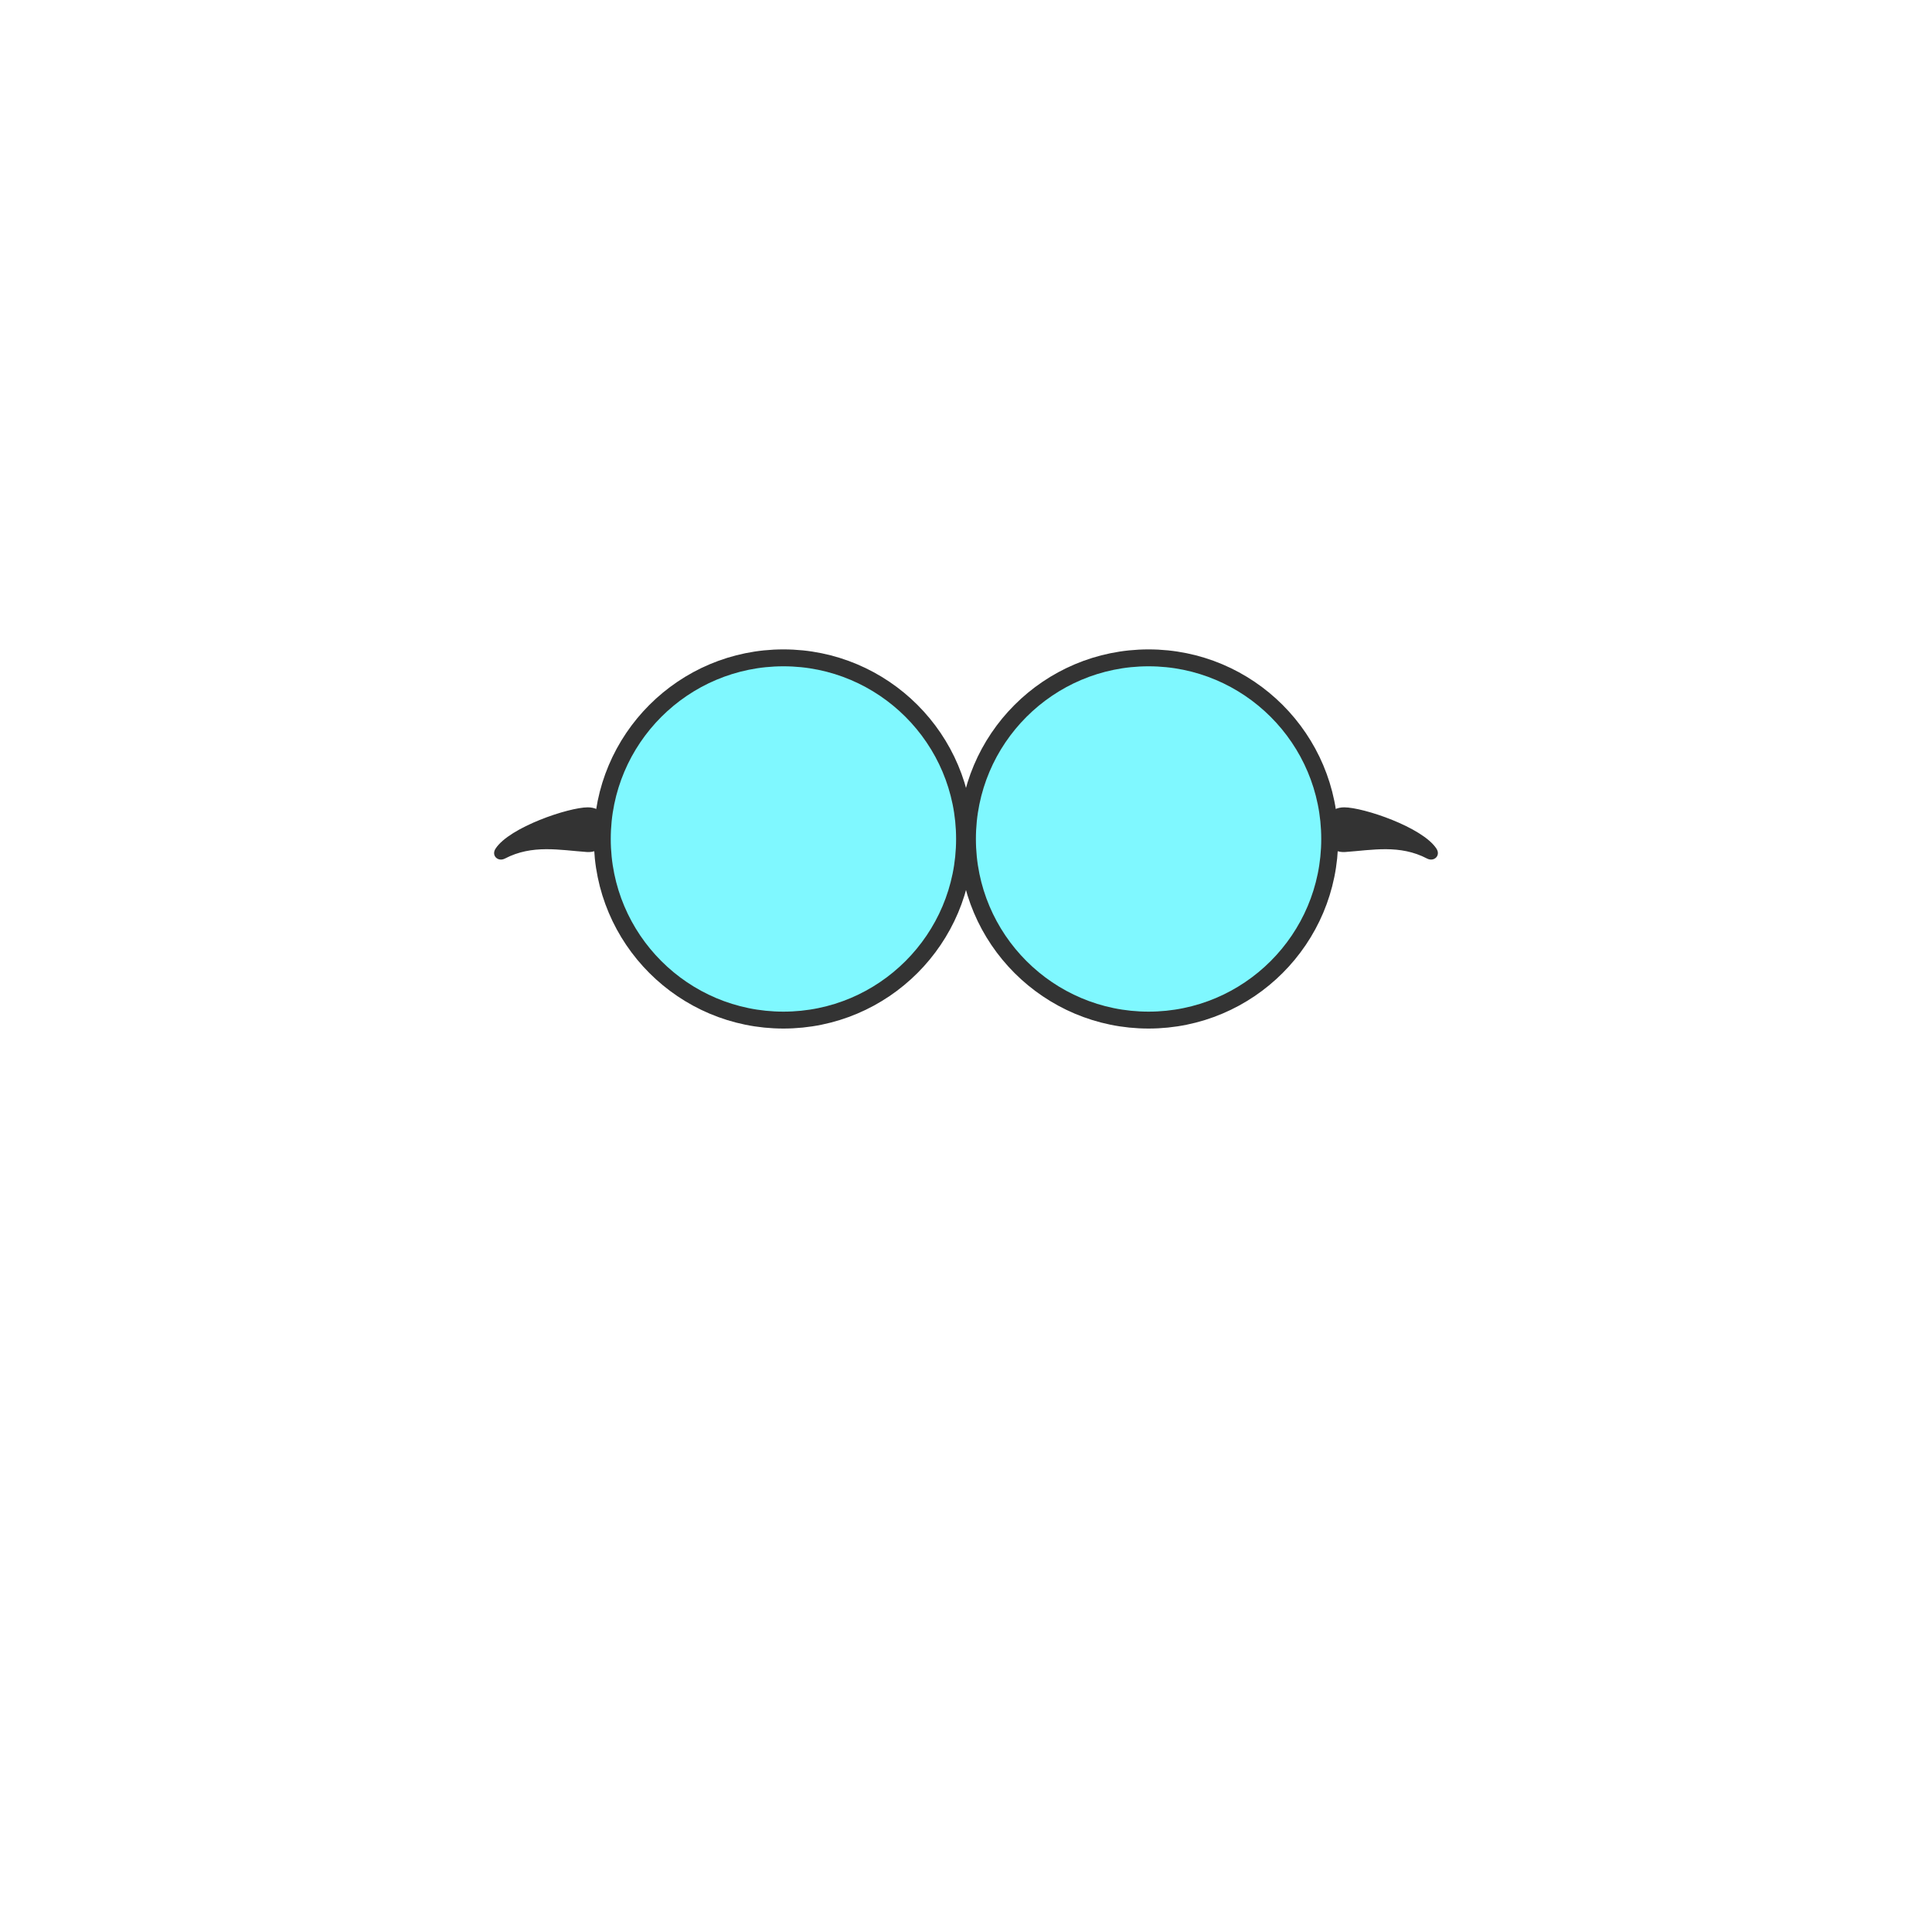 <svg xmlns="http://www.w3.org/2000/svg" width="4000" height="4000" fill="none" xmlns:v="https://vecta.io/nano"><path d="M2378 2112c207.1 0 375-167.9 375-375s-167.9-375-375-375-375 167.9-375 375 167.9 375 375 375zm-756 0c207.1 0 375-167.9 375-375s-167.9-375-375-375-375 167.9-375 375 167.9 375 375 375z" fill-opacity=".5" fill="#00f3ff" stroke="#333" stroke-width="35"/><path d="M2954.5 1777.5c-56.5-29.5-113-17.5-169.5-13.5-56.82 4.02-61.24-92.5-2-92.5 39.5 0 162 41 191 85.5 9.43 14.47-5.05 28.04-19.5 20.5zm-1909 0c56.5-29.5 113-17.5 169.5-13.5 56.82 4.02 61.24-92.5 2-92.5-39.5 0-162 41-191 85.5-9.43 14.47 5.05 28.04 19.5 20.5z" fill="#333"/></svg>